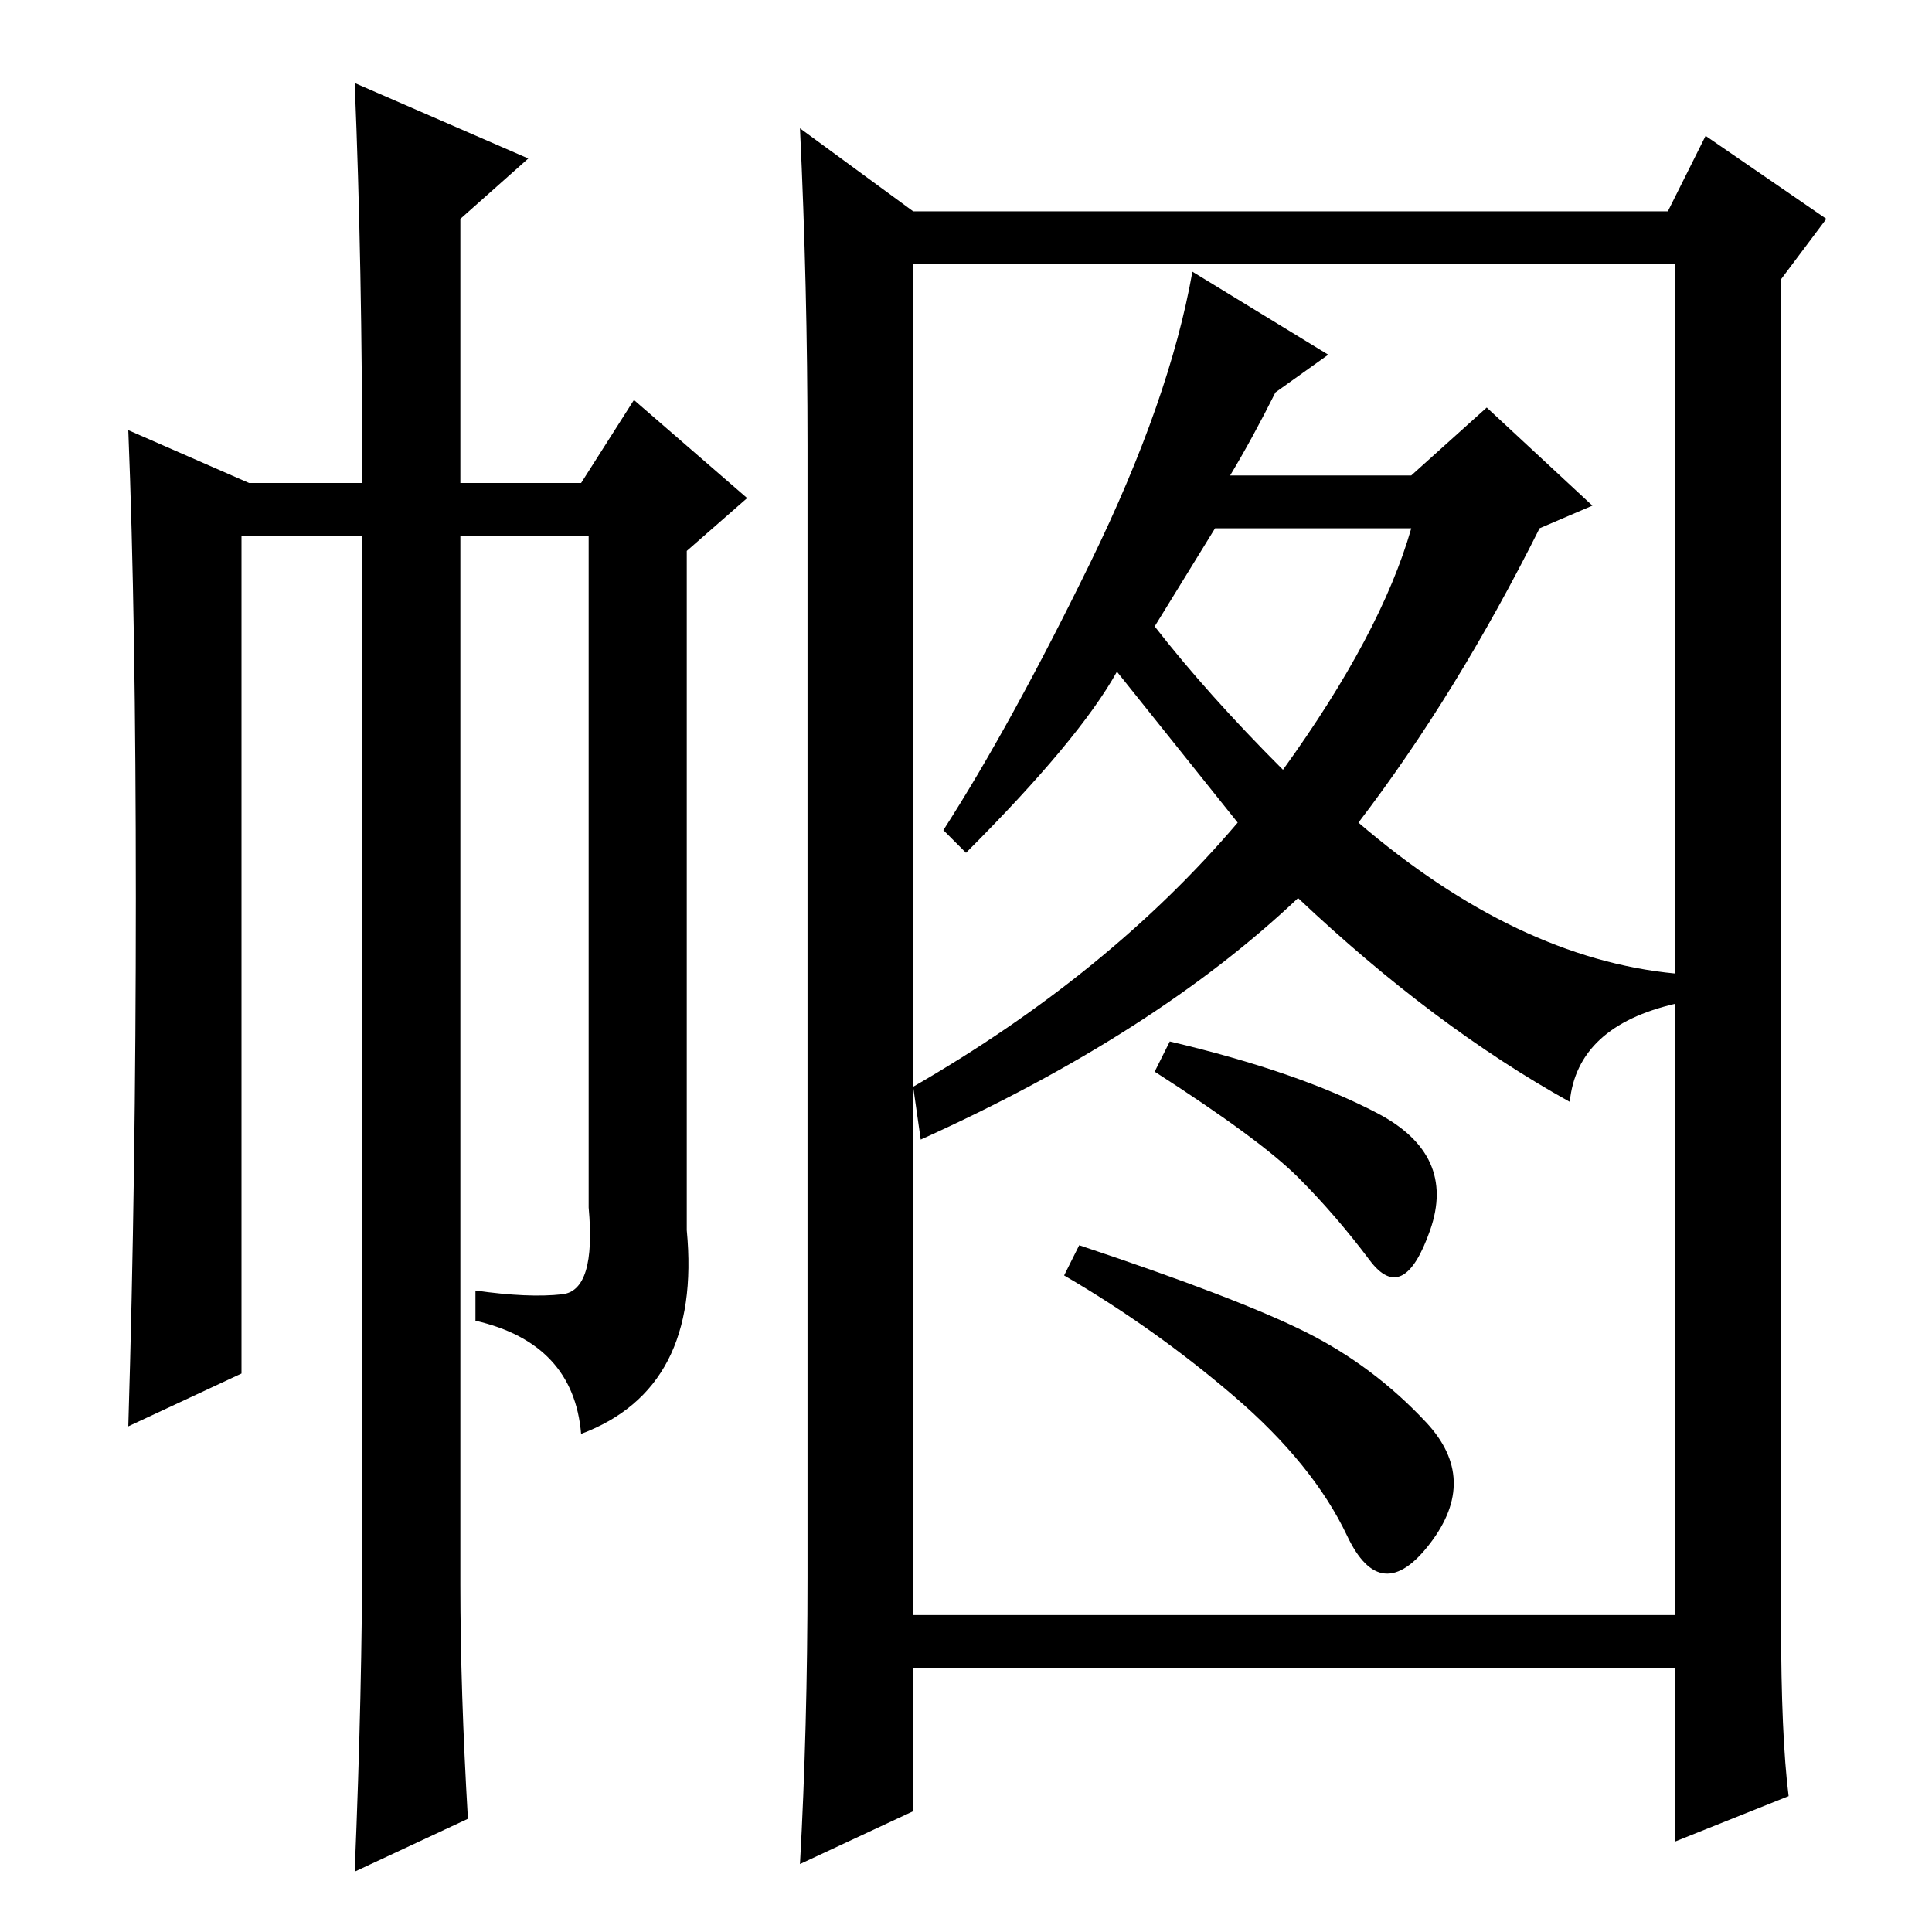 <?xml version="1.0" standalone="no"?>
<!DOCTYPE svg PUBLIC "-//W3C//DTD SVG 1.1//EN" "http://www.w3.org/Graphics/SVG/1.1/DTD/svg11.dtd" >
<svg xmlns="http://www.w3.org/2000/svg" xmlns:xlink="http://www.w3.org/1999/xlink" version="1.1" viewBox="0 -36 256 256">
  <g transform="matrix(1 0 0 -1 0 220)">
   <path fill="currentColor"
d="M47 245l23 -10l-9 -8v-35h16l7 11l15 -13l-8 -7v-90q2 -21 -14 -27q-1 12 -14 15v4q7 -1 11.5 -0.5t3.5 11.5v89h-17v-139q0 -14 1 -31l-15 -7q1 24 1 44v133h-16v-111l-15 -7q1 33 1 70t-1 62l16 -7h15q0 29 -1 53zM121 228h100l5 10l16 -11l-6 -8v-178q0 -15 1 -23
l-15 -6v23h-101v-19l-15 -7q1 18 1 38v150q0 21 -1 42zM121 42h101v179h-101v-179zM163 193h24l10 9l14 -13l-7 -3q-11 -22 -24 -39q21 -18 42 -20v-4q-13 -3 -14 -13q-18 10 -36 27q-19 -18 -50 -32l-1 7q26 15 43 35l-16 20q-5 -9 -20 -24l-3 3q9 14 19.5 35.5t13.5 38.5
l18 -11l-7 -5q-3 -6 -6 -11zM153 173q7 -9 17 -19q13 18 17 32h-26zM182.5 108.5q10.5 -5.5 7 -15.5t-8 -4t-9.5 11t-19 14l2 4q17 -4 27.5 -9.5zM173 79.5q9 -4.5 16 -12t0.5 -16t-11 1t-15 18.5t-22.5 16l2 4q21 -7 30 -11.5z" />
  </g>

</svg>
